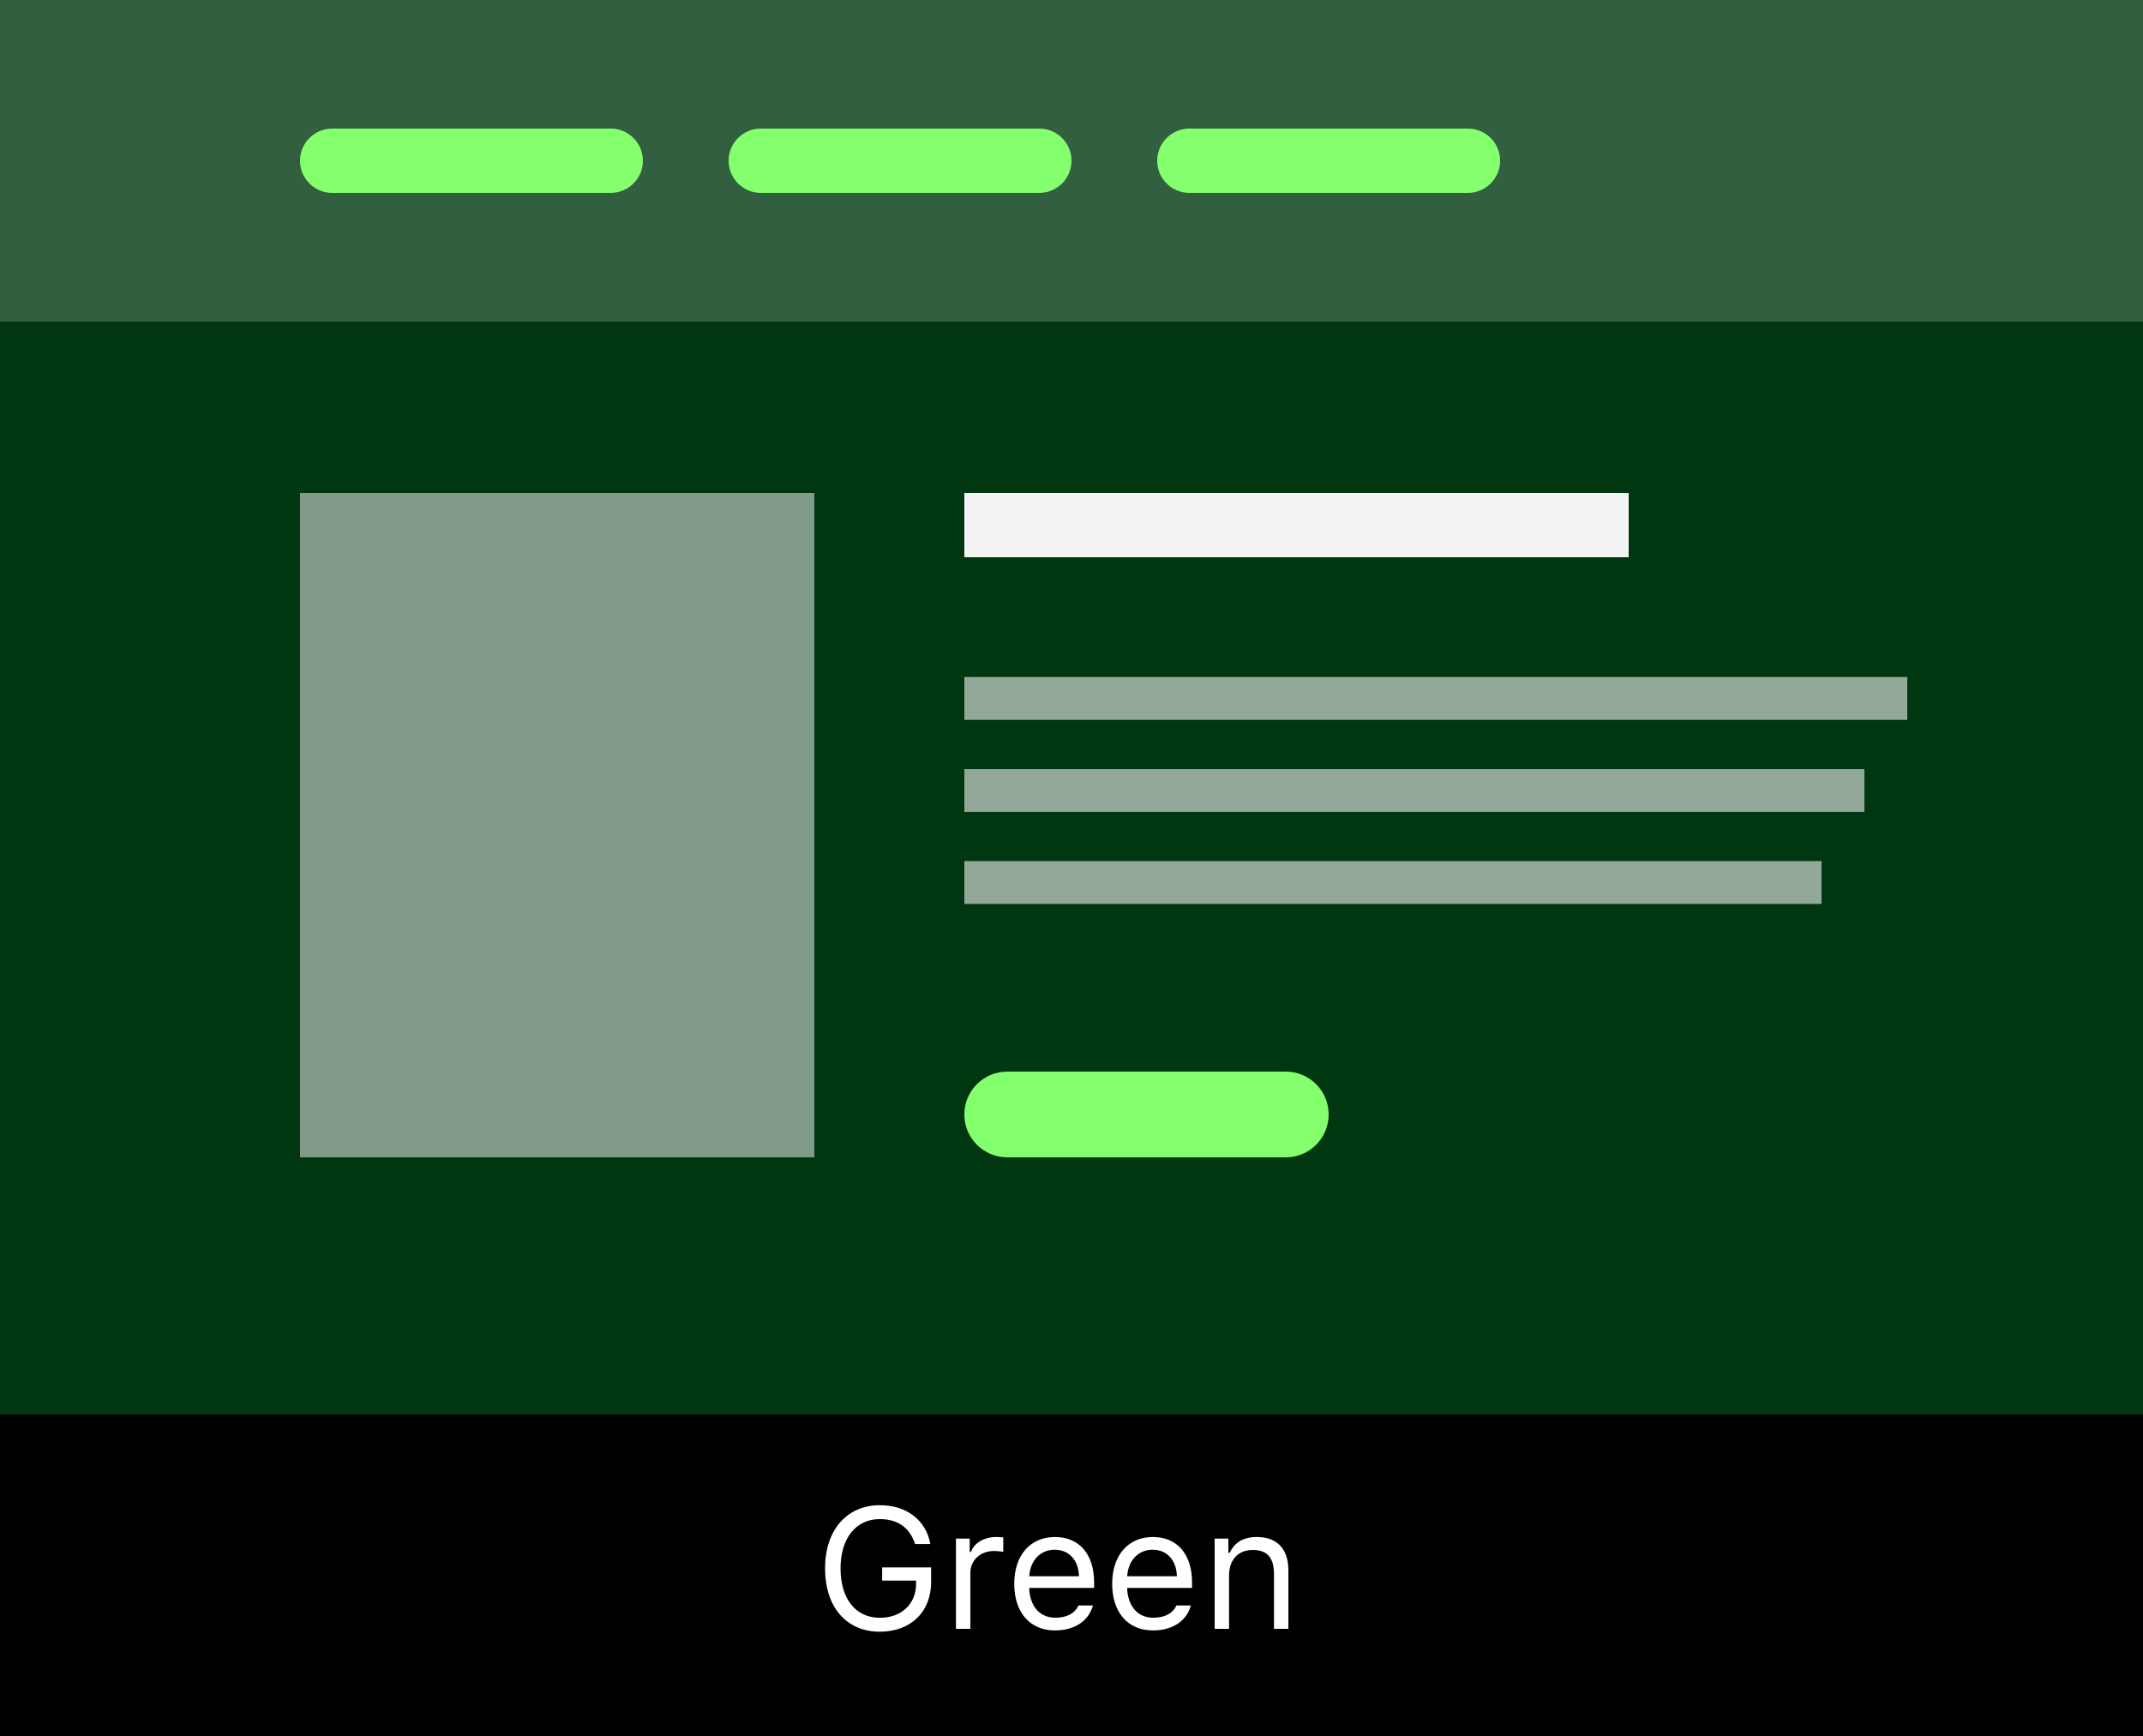 <svg width="100" height="81" viewBox="0 0 100 81" fill="none" xmlns="http://www.w3.org/2000/svg">
<path d="M0 0H100V81H0V0Z" fill="#003711"/>
<path opacity="0.2" d="M0 0H100V15H0V0Z" fill="white"/>
<path d="M0 66H100V81H0V66Z" fill="black"/>
<path d="M14 7.5C14 6.672 14.672 6 15.5 6H28.5C29.328 6 30 6.672 30 7.5C30 8.328 29.328 9 28.5 9H15.5C14.672 9 14 8.328 14 7.5Z" fill="#84FF6D"/>
<path d="M45 23H76V26H45V23Z" fill="#F3F3F3"/>
<path d="M45 52C45 50.895 45.895 50 47 50H60C61.105 50 62 50.895 62 52C62 53.105 61.105 54 60 54H47C45.895 54 45 53.105 45 52Z" fill="#84FF6D"/>
<path opacity="0.6" d="M45 31.588H89V33.588H45V31.588Z" fill="#F3F3F3"/>
<path opacity="0.6" d="M45 35.882H87V37.882H45V35.882Z" fill="#F3F3F3"/>
<path opacity="0.6" d="M45 40.176H85V42.176H45V40.176Z" fill="#F3F3F3"/>
<path opacity="0.5" d="M14 23H38V54H14V23Z" fill="white"/>
<path d="M34 7.5C34 6.672 34.672 6 35.5 6H48.5C49.328 6 50 6.672 50 7.5C50 8.328 49.328 9 48.5 9H35.5C34.672 9 34 8.328 34 7.5Z" fill="#84FF6D"/>
<path d="M54 7.5C54 6.672 54.672 6 55.5 6H68.5C69.328 6 70 6.672 70 7.5C70 8.328 69.328 9 68.5 9H55.5C54.672 9 54 8.328 54 7.5Z" fill="#84FF6D"/>
<path d="M43.449 73.82V73.133H41.164V73.75H42.75V73.887C42.75 74.84 42.066 75.484 41.059 75.484C39.926 75.484 39.223 74.602 39.223 73.18C39.223 71.777 39.938 70.879 41.055 70.879C41.891 70.879 42.457 71.281 42.699 72.043H43.414C43.211 70.926 42.305 70.231 41.055 70.231C39.512 70.231 38.5 71.398 38.5 73.18C38.5 74.984 39.496 76.133 41.055 76.133C42.496 76.133 43.449 75.211 43.449 73.82Z" fill="white"/>
<path d="M44.609 76H45.281V73.391C45.281 72.797 45.746 72.367 46.387 72.367C46.52 72.367 46.762 72.391 46.816 72.406V71.734C46.73 71.723 46.59 71.715 46.48 71.715C45.922 71.715 45.438 72.004 45.312 72.414H45.25V71.789H44.609V76Z" fill="white"/>
<path d="M50.328 74.91C50.152 75.281 49.785 75.481 49.242 75.481C48.527 75.481 48.062 74.953 48.027 74.121V74.09H51.055V73.832C51.055 72.523 50.363 71.715 49.227 71.715C48.07 71.715 47.328 72.574 47.328 73.898C47.328 75.231 48.059 76.074 49.227 76.074C50.148 76.074 50.805 75.629 51 74.91H50.328ZM49.219 72.309C49.887 72.309 50.332 72.801 50.348 73.547H48.027C48.078 72.801 48.547 72.309 49.219 72.309Z" fill="white"/>
<path d="M54.898 74.91C54.723 75.281 54.355 75.481 53.812 75.481C53.098 75.481 52.633 74.953 52.598 74.121V74.09H55.625V73.832C55.625 72.523 54.934 71.715 53.797 71.715C52.641 71.715 51.898 72.574 51.898 73.898C51.898 75.231 52.629 76.074 53.797 76.074C54.719 76.074 55.375 75.629 55.57 74.91H54.898ZM53.789 72.309C54.457 72.309 54.902 72.801 54.918 73.547H52.598C52.648 72.801 53.117 72.309 53.789 72.309Z" fill="white"/>
<path d="M56.68 76H57.352V73.508C57.352 72.769 57.785 72.32 58.457 72.32C59.129 72.32 59.449 72.68 59.449 73.438V76H60.121V73.273C60.121 72.273 59.594 71.715 58.648 71.715C58.004 71.715 57.594 71.988 57.383 72.453H57.32V71.789H56.68V76Z" fill="white"/>
</svg>
